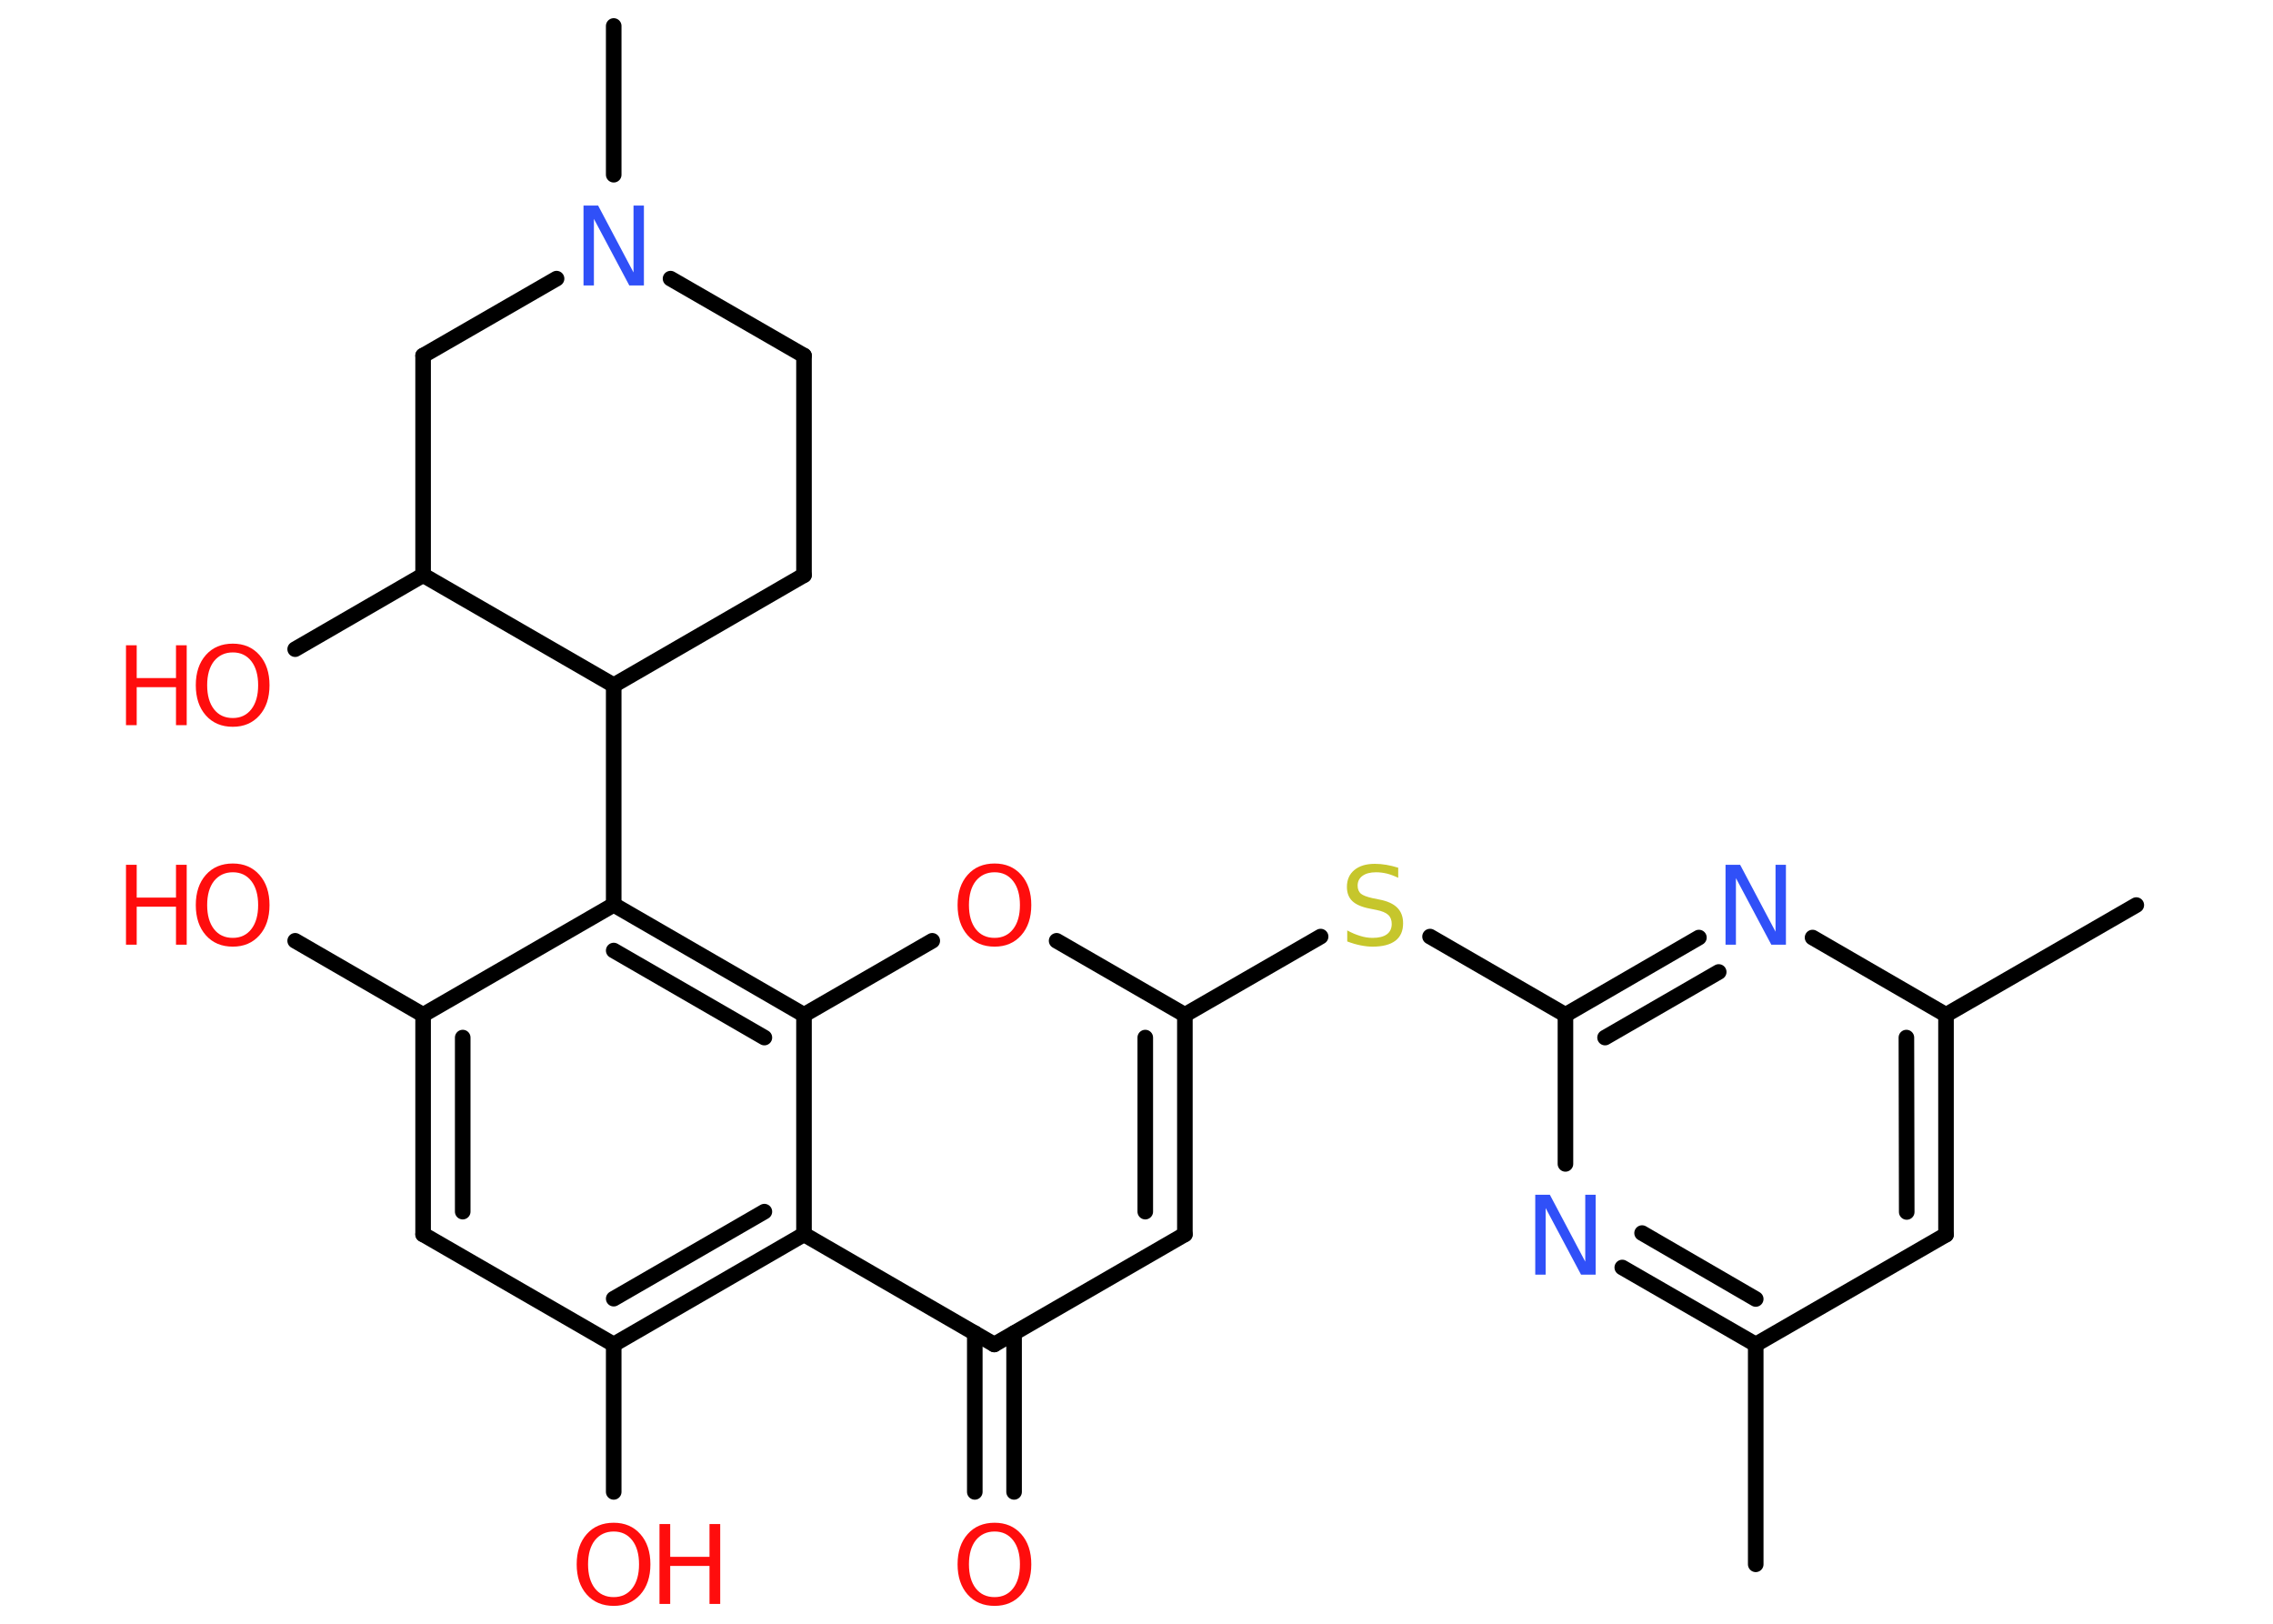 <?xml version='1.0' encoding='UTF-8'?>
<!DOCTYPE svg PUBLIC "-//W3C//DTD SVG 1.1//EN" "http://www.w3.org/Graphics/SVG/1.1/DTD/svg11.dtd">
<svg version='1.2' xmlns='http://www.w3.org/2000/svg' xmlns:xlink='http://www.w3.org/1999/xlink' width='70.0mm' height='50.0mm' viewBox='0 0 70.0 50.0'>
  <desc>Generated by the Chemistry Development Kit (http://github.com/cdk)</desc>
  <g stroke-linecap='round' stroke-linejoin='round' stroke='#000000' stroke-width='.48' fill='#FF0D0D'>
    <rect x='.0' y='.0' width='70.0' height='50.0' fill='#FFFFFF' stroke='none'/>
    <g id='mol1' class='mol'>
      <line id='mol1bnd1' class='bond' x1='65.79' y1='27.87' x2='59.93' y2='31.25'/>
      <g id='mol1bnd2' class='bond'>
        <line x1='59.93' y1='38.02' x2='59.93' y2='31.25'/>
        <line x1='58.72' y1='37.32' x2='58.71' y2='31.95'/>
      </g>
      <line id='mol1bnd3' class='bond' x1='59.93' y1='38.02' x2='54.07' y2='41.4'/>
      <line id='mol1bnd4' class='bond' x1='54.07' y1='41.4' x2='54.07' y2='48.17'/>
      <g id='mol1bnd5' class='bond'>
        <line x1='49.96' y1='39.03' x2='54.07' y2='41.4'/>
        <line x1='50.57' y1='37.97' x2='54.07' y2='40.0'/>
      </g>
      <line id='mol1bnd6' class='bond' x1='48.21' y1='35.84' x2='48.21' y2='31.25'/>
      <line id='mol1bnd7' class='bond' x1='48.21' y1='31.25' x2='44.04' y2='28.84'/>
      <line id='mol1bnd8' class='bond' x1='40.67' y1='28.84' x2='36.49' y2='31.25'/>
      <g id='mol1bnd9' class='bond'>
        <line x1='36.49' y1='38.01' x2='36.49' y2='31.25'/>
        <line x1='35.27' y1='37.31' x2='35.27' y2='31.95'/>
      </g>
      <line id='mol1bnd10' class='bond' x1='36.49' y1='38.01' x2='30.62' y2='41.4'/>
      <g id='mol1bnd11' class='bond'>
        <line x1='31.23' y1='41.05' x2='31.23' y2='45.94'/>
        <line x1='30.02' y1='41.05' x2='30.02' y2='45.94'/>
      </g>
      <line id='mol1bnd12' class='bond' x1='30.62' y1='41.4' x2='24.76' y2='38.01'/>
      <g id='mol1bnd13' class='bond'>
        <line x1='18.9' y1='41.4' x2='24.76' y2='38.01'/>
        <line x1='18.9' y1='39.99' x2='23.54' y2='37.31'/>
      </g>
      <line id='mol1bnd14' class='bond' x1='18.9' y1='41.4' x2='18.9' y2='45.94'/>
      <line id='mol1bnd15' class='bond' x1='18.9' y1='41.4' x2='13.03' y2='38.01'/>
      <g id='mol1bnd16' class='bond'>
        <line x1='13.03' y1='31.25' x2='13.03' y2='38.01'/>
        <line x1='14.25' y1='31.95' x2='14.25' y2='37.31'/>
      </g>
      <line id='mol1bnd17' class='bond' x1='13.03' y1='31.25' x2='9.09' y2='28.97'/>
      <line id='mol1bnd18' class='bond' x1='13.03' y1='31.25' x2='18.9' y2='27.86'/>
      <line id='mol1bnd19' class='bond' x1='18.9' y1='27.86' x2='18.9' y2='21.1'/>
      <line id='mol1bnd20' class='bond' x1='18.9' y1='21.1' x2='24.76' y2='17.71'/>
      <line id='mol1bnd21' class='bond' x1='24.76' y1='17.71' x2='24.76' y2='10.95'/>
      <line id='mol1bnd22' class='bond' x1='24.76' y1='10.95' x2='20.65' y2='8.58'/>
      <line id='mol1bnd23' class='bond' x1='18.9' y1='5.38' x2='18.9' y2='.8'/>
      <line id='mol1bnd24' class='bond' x1='17.14' y1='8.58' x2='13.03' y2='10.95'/>
      <line id='mol1bnd25' class='bond' x1='13.03' y1='10.95' x2='13.03' y2='17.71'/>
      <line id='mol1bnd26' class='bond' x1='18.9' y1='21.1' x2='13.03' y2='17.71'/>
      <line id='mol1bnd27' class='bond' x1='13.03' y1='17.71' x2='9.09' y2='19.99'/>
      <g id='mol1bnd28' class='bond'>
        <line x1='24.76' y1='31.25' x2='18.9' y2='27.86'/>
        <line x1='23.54' y1='31.95' x2='18.9' y2='29.27'/>
      </g>
      <line id='mol1bnd29' class='bond' x1='24.76' y1='38.01' x2='24.76' y2='31.25'/>
      <line id='mol1bnd30' class='bond' x1='24.76' y1='31.25' x2='28.71' y2='28.97'/>
      <line id='mol1bnd31' class='bond' x1='36.49' y1='31.25' x2='32.54' y2='28.97'/>
      <g id='mol1bnd32' class='bond'>
        <line x1='52.32' y1='28.87' x2='48.21' y2='31.25'/>
        <line x1='52.93' y1='29.93' x2='49.43' y2='31.95'/>
      </g>
      <line id='mol1bnd33' class='bond' x1='59.93' y1='31.25' x2='55.82' y2='28.87'/>
      <path id='mol1atm6' class='atom' d='M47.28 36.79h.45l1.09 2.06v-2.06h.32v2.46h-.45l-1.09 -2.05v2.05h-.32v-2.46z' stroke='none' fill='#3050F8'/>
      <path id='mol1atm8' class='atom' d='M43.06 26.71v.32q-.19 -.09 -.35 -.13q-.17 -.04 -.33 -.04q-.27 .0 -.42 .11q-.15 .11 -.15 .3q.0 .16 .1 .25q.1 .08 .37 .14l.2 .04q.37 .07 .55 .25q.18 .18 .18 .48q.0 .36 -.24 .54q-.24 .18 -.7 .18q-.17 .0 -.37 -.04q-.2 -.04 -.41 -.12v-.34q.2 .11 .4 .17q.19 .06 .38 .06q.29 .0 .44 -.11q.15 -.11 .15 -.32q.0 -.18 -.11 -.28q-.11 -.1 -.36 -.15l-.2 -.04q-.37 -.07 -.54 -.23q-.17 -.16 -.17 -.44q.0 -.33 .23 -.52q.23 -.19 .63 -.19q.17 .0 .35 .03q.18 .03 .37 .09z' stroke='none' fill='#C6C62C'/>
      <path id='mol1atm12' class='atom' d='M30.63 47.16q-.36 .0 -.58 .27q-.21 .27 -.21 .74q.0 .47 .21 .74q.21 .27 .58 .27q.36 .0 .57 -.27q.21 -.27 .21 -.74q.0 -.47 -.21 -.74q-.21 -.27 -.57 -.27zM30.63 46.89q.51 .0 .82 .35q.31 .35 .31 .93q.0 .58 -.31 .93q-.31 .35 -.82 .35q-.52 .0 -.83 -.35q-.31 -.35 -.31 -.93q.0 -.58 .31 -.93q.31 -.35 .83 -.35z' stroke='none'/>
      <g id='mol1atm15' class='atom'>
        <path d='M18.9 47.16q-.36 .0 -.58 .27q-.21 .27 -.21 .74q.0 .47 .21 .74q.21 .27 .58 .27q.36 .0 .57 -.27q.21 -.27 .21 -.74q.0 -.47 -.21 -.74q-.21 -.27 -.57 -.27zM18.9 46.89q.51 .0 .82 .35q.31 .35 .31 .93q.0 .58 -.31 .93q-.31 .35 -.82 .35q-.52 .0 -.83 -.35q-.31 -.35 -.31 -.93q.0 -.58 .31 -.93q.31 -.35 .83 -.35z' stroke='none'/>
        <path d='M20.31 46.93h.33v1.01h1.21v-1.01h.33v2.46h-.33v-1.17h-1.21v1.17h-.33v-2.46z' stroke='none'/>
      </g>
      <g id='mol1atm18' class='atom'>
        <path d='M7.17 26.86q-.36 .0 -.58 .27q-.21 .27 -.21 .74q.0 .47 .21 .74q.21 .27 .58 .27q.36 .0 .57 -.27q.21 -.27 .21 -.74q.0 -.47 -.21 -.74q-.21 -.27 -.57 -.27zM7.17 26.59q.51 .0 .82 .35q.31 .35 .31 .93q.0 .58 -.31 .93q-.31 .35 -.82 .35q-.52 .0 -.83 -.35q-.31 -.35 -.31 -.93q.0 -.58 .31 -.93q.31 -.35 .83 -.35z' stroke='none'/>
        <path d='M3.88 26.63h.33v1.01h1.21v-1.01h.33v2.46h-.33v-1.17h-1.21v1.17h-.33v-2.46z' stroke='none'/>
      </g>
      <path id='mol1atm23' class='atom' d='M17.97 6.33h.45l1.09 2.06v-2.06h.32v2.46h-.45l-1.09 -2.05v2.05h-.32v-2.46z' stroke='none' fill='#3050F8'/>
      <g id='mol1atm27' class='atom'>
        <path d='M7.17 20.09q-.36 .0 -.58 .27q-.21 .27 -.21 .74q.0 .47 .21 .74q.21 .27 .58 .27q.36 .0 .57 -.27q.21 -.27 .21 -.74q.0 -.47 -.21 -.74q-.21 -.27 -.57 -.27zM7.17 19.82q.51 .0 .82 .35q.31 .35 .31 .93q.0 .58 -.31 .93q-.31 .35 -.82 .35q-.52 .0 -.83 -.35q-.31 -.35 -.31 -.93q.0 -.58 .31 -.93q.31 -.35 .83 -.35z' stroke='none'/>
        <path d='M3.88 19.87h.33v1.01h1.21v-1.01h.33v2.46h-.33v-1.17h-1.21v1.17h-.33v-2.46z' stroke='none'/>
      </g>
      <path id='mol1atm29' class='atom' d='M30.63 26.86q-.36 .0 -.58 .27q-.21 .27 -.21 .74q.0 .47 .21 .74q.21 .27 .58 .27q.36 .0 .57 -.27q.21 -.27 .21 -.74q.0 -.47 -.21 -.74q-.21 -.27 -.57 -.27zM30.63 26.59q.51 .0 .82 .35q.31 .35 .31 .93q.0 .58 -.31 .93q-.31 .35 -.82 .35q-.52 .0 -.83 -.35q-.31 -.35 -.31 -.93q.0 -.58 .31 -.93q.31 -.35 .83 -.35z' stroke='none'/>
      <path id='mol1atm30' class='atom' d='M53.14 26.63h.45l1.09 2.06v-2.06h.32v2.46h-.45l-1.09 -2.05v2.05h-.32v-2.46z' stroke='none' fill='#3050F8'/>
    </g>
  </g>
</svg>

